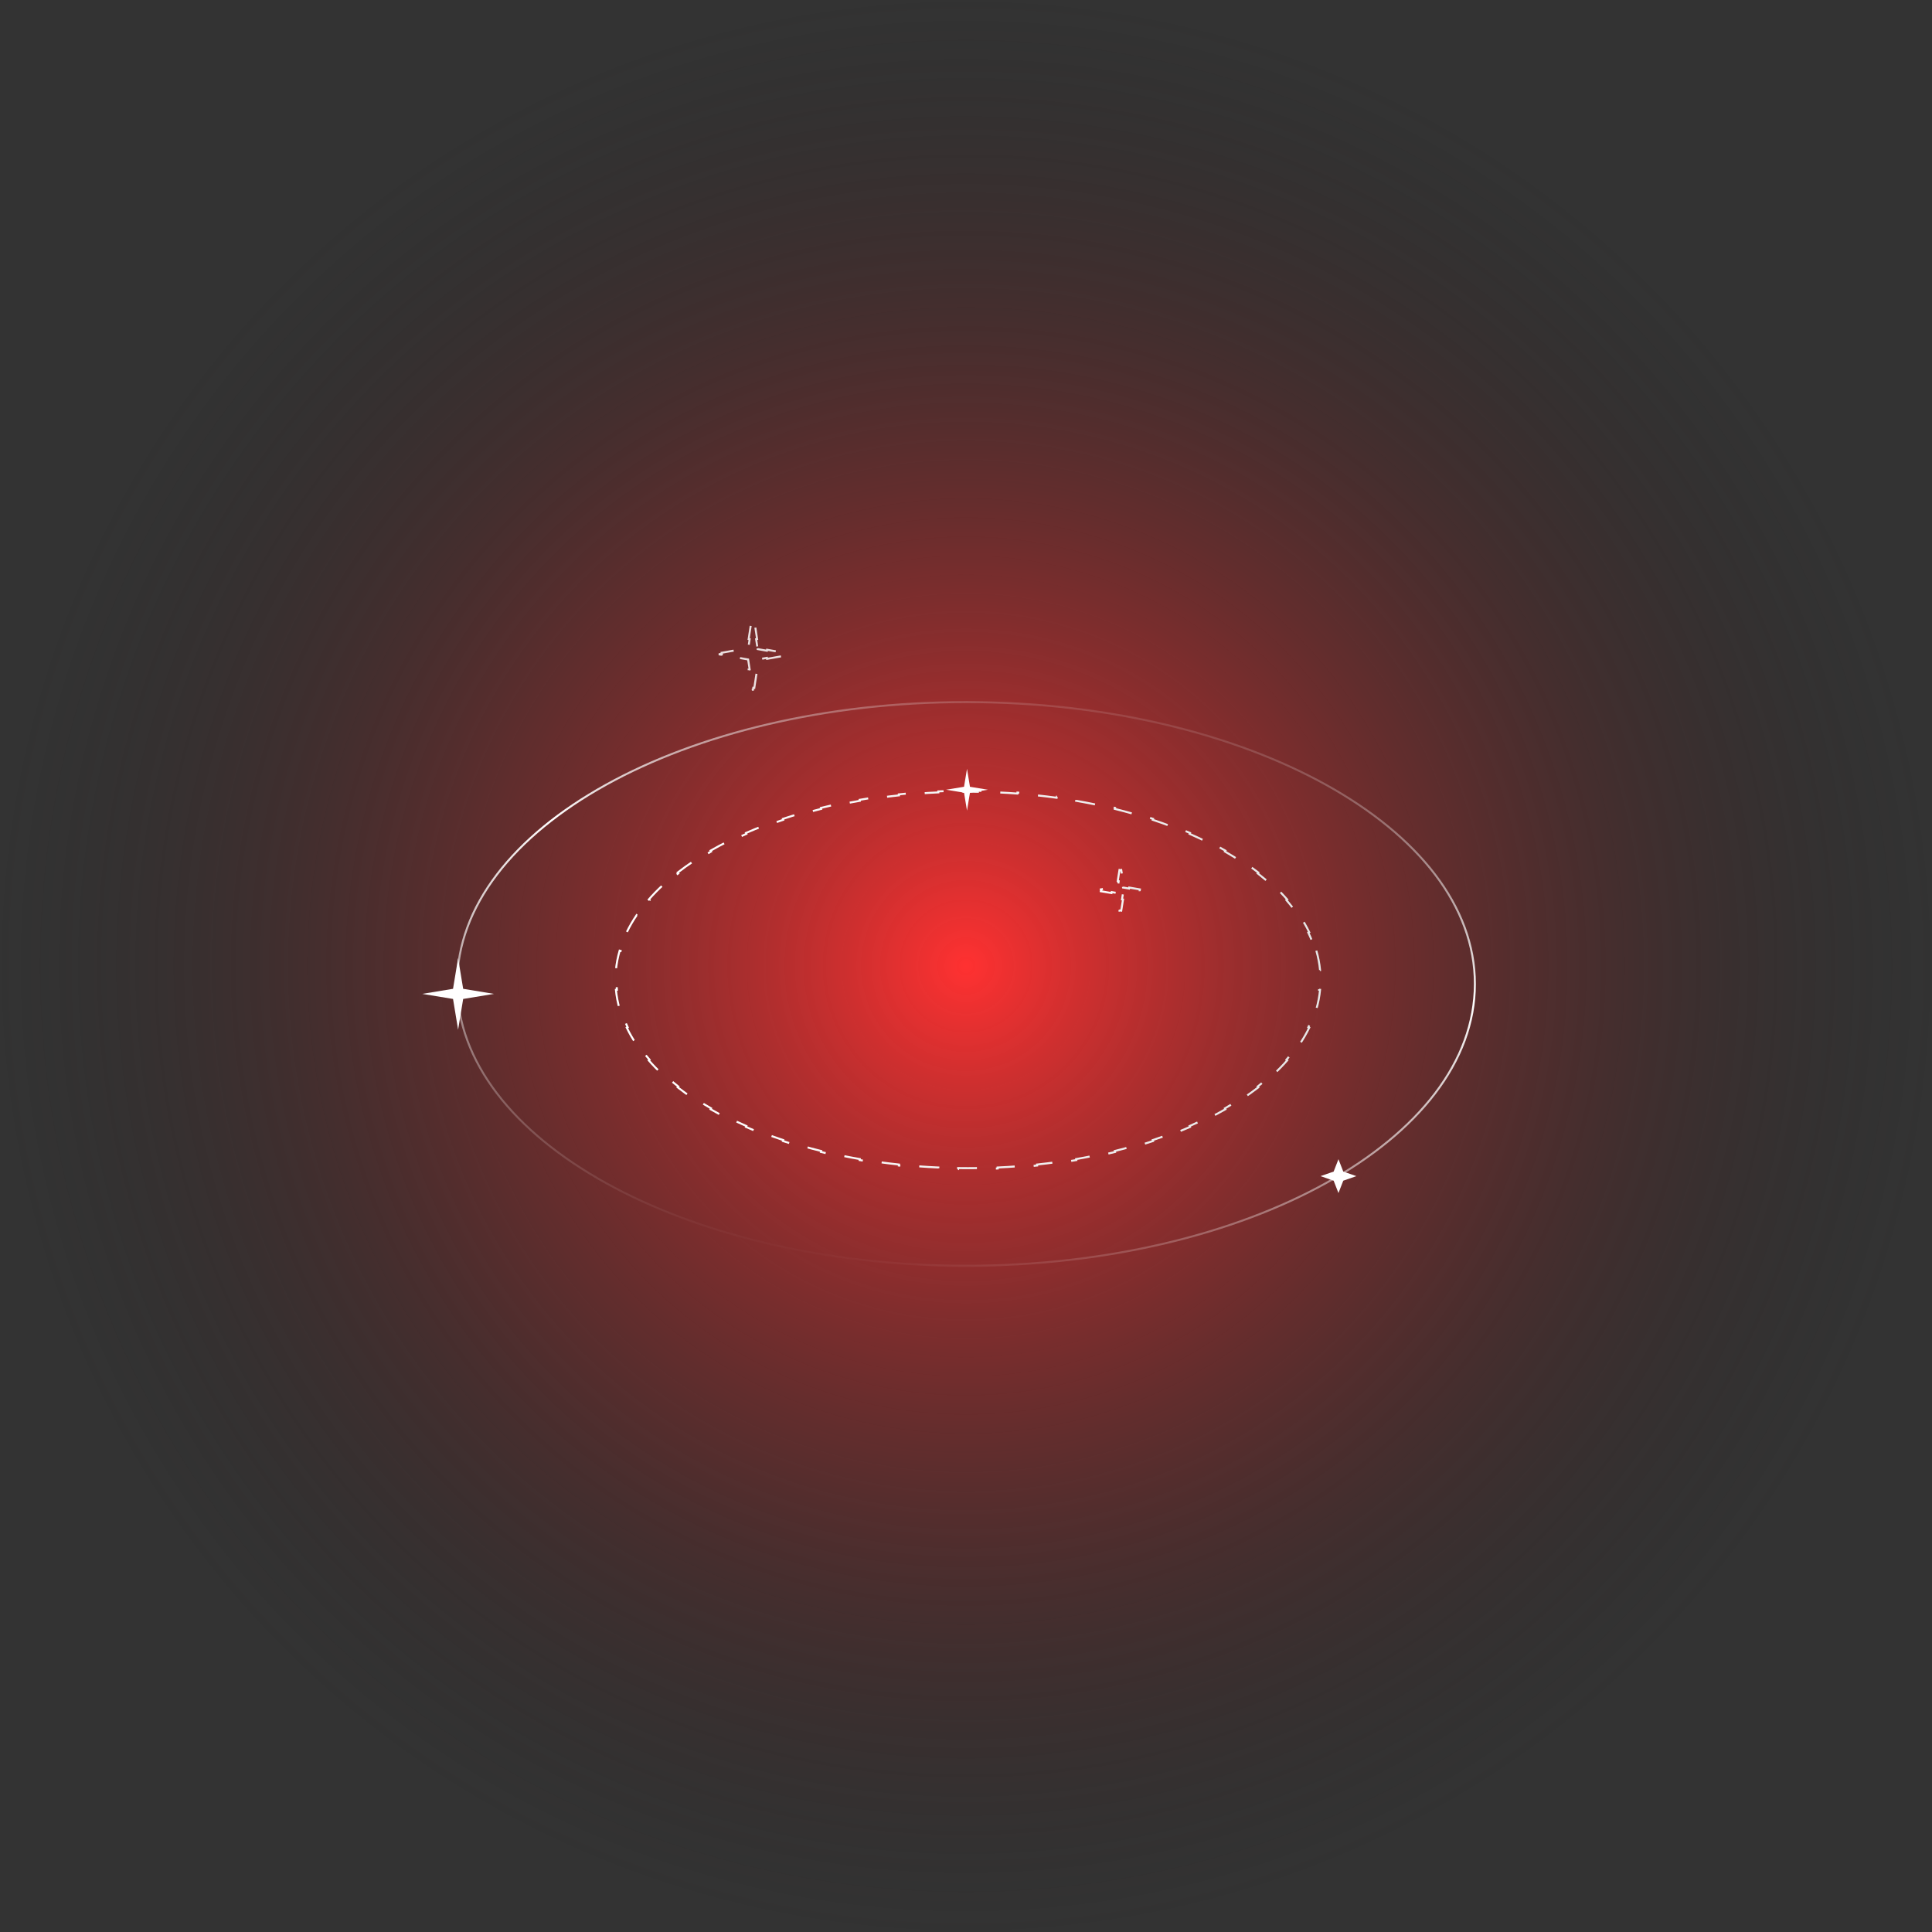 <svg width="970" height="970" viewBox="0 0 970 970" fill="none" xmlns="http://www.w3.org/2000/svg">
<rect x="0" y="0" width="970" height="970" fill="#333333" stroke="none"/>
<circle cx="485" cy="485" r="485" fill="url(#paint0_radial_1_1079)"/>
<path d="M660.893 477.297C661.819 480.494 662.447 483.745 662.763 487.039L662.265 487.087C662.421 488.714 662.5 490.352 662.5 492C662.5 493.648 662.421 495.286 662.265 496.913L662.763 496.961C662.447 500.255 661.819 503.506 660.893 506.703L660.413 506.564C659.512 509.675 658.327 512.738 656.872 515.743L657.322 515.961C655.909 518.88 654.244 521.744 652.339 524.547L651.926 524.266C650.124 526.918 648.106 529.516 645.883 532.053L646.259 532.382C644.133 534.809 641.822 537.178 639.335 539.487L638.994 539.12C636.636 541.309 634.118 543.444 631.449 545.519L631.756 545.914C629.201 547.9 626.508 549.831 623.686 551.703L623.41 551.287C620.719 553.072 617.91 554.804 614.987 556.479L615.236 556.913C612.418 558.529 609.495 560.092 606.475 561.598L606.252 561.151C603.348 562.6 600.352 563.997 597.27 565.34L597.47 565.798C594.486 567.098 591.421 568.347 588.28 569.543L588.102 569.075C585.057 570.235 581.94 571.344 578.755 572.4L578.912 572.874C575.811 573.903 572.646 574.882 569.421 575.808L569.283 575.328C566.148 576.228 562.957 577.08 559.713 577.88L559.833 578.366C556.654 579.15 553.424 579.885 550.148 580.569L550.045 580.08C546.841 580.749 543.592 581.369 540.3 581.939L540.385 582.431C537.151 582.991 533.875 583.503 530.562 583.964L530.493 583.469C527.249 583.92 523.968 584.324 520.654 584.677L520.707 585.174C517.443 585.523 514.147 585.823 510.82 586.073L510.783 585.575C507.512 585.821 504.212 586.019 500.885 586.168L500.908 586.668C497.623 586.815 494.313 586.914 490.98 586.963L490.973 586.463C489.321 586.488 487.663 586.5 486 586.5C484.337 586.5 482.679 586.488 481.027 586.463L481.02 586.963C477.687 586.914 474.377 586.815 471.092 586.668L471.115 586.168C467.788 586.019 464.488 585.821 461.217 585.575L461.18 586.073C457.853 585.823 454.557 585.523 451.293 585.174L451.346 584.677C448.032 584.324 444.751 583.92 441.507 583.469L441.438 583.964C438.125 583.503 434.849 582.991 431.615 582.431L431.7 581.939C428.408 581.369 425.159 580.749 421.955 580.08L421.852 580.569C418.576 579.885 415.346 579.15 412.167 578.366L412.287 577.88C409.043 577.08 405.852 576.228 402.717 575.328L402.579 575.808C399.354 574.882 396.189 573.903 393.088 572.874L393.245 572.4C390.06 571.344 386.943 570.235 383.898 569.075L383.72 569.543C380.579 568.347 377.514 567.098 374.53 565.798L374.73 565.34C371.648 563.997 368.652 562.6 365.748 561.151L365.525 561.598C362.505 560.092 359.582 558.529 356.764 556.913L357.013 556.479C354.09 554.804 351.281 553.072 348.59 551.287L348.314 551.703C345.492 549.831 342.799 547.9 340.244 545.914L340.551 545.519C337.882 543.444 335.364 541.309 333.006 539.12L332.665 539.487C330.178 537.178 327.867 534.809 325.741 532.382L326.117 532.053C323.894 529.516 321.876 526.918 320.074 524.266L319.661 524.547C317.756 521.744 316.091 518.88 314.678 515.961L315.128 515.743C313.673 512.738 312.488 509.675 311.587 506.564L311.107 506.703C310.181 503.506 309.553 500.255 309.237 496.961L309.735 496.913C309.579 495.286 309.5 493.648 309.5 492C309.5 490.352 309.579 488.714 309.735 487.087L309.237 487.039C309.553 483.745 310.181 480.494 311.107 477.297L311.587 477.436C312.488 474.325 313.673 471.262 315.128 468.257L314.678 468.039C316.091 465.12 317.756 462.256 319.661 459.453L320.074 459.734C321.876 457.082 323.894 454.484 326.117 451.947L325.741 451.618C327.867 449.191 330.178 446.822 332.665 444.513L333.006 444.88C335.364 442.691 337.882 440.556 340.551 438.481L340.244 438.086C342.799 436.1 345.492 434.169 348.314 432.297L348.59 432.713C351.281 430.928 354.09 429.196 357.013 427.521L356.764 427.087C359.582 425.471 362.505 423.908 365.525 422.402L365.748 422.849C368.652 421.4 371.648 420.003 374.73 418.66L374.53 418.202C377.514 416.902 380.579 415.653 383.72 414.457L383.898 414.925C386.943 413.765 390.06 412.656 393.245 411.6L393.088 411.126C396.189 410.097 399.354 409.118 402.579 408.192L402.717 408.672C405.852 407.772 409.043 406.92 412.287 406.12L412.167 405.634C415.346 404.85 418.576 404.115 421.852 403.431L421.955 403.92C425.159 403.251 428.408 402.631 431.7 402.061L431.615 401.569C434.849 401.009 438.125 400.497 441.438 400.036L441.507 400.531C444.751 400.08 448.032 399.676 451.346 399.323L451.293 398.826C454.557 398.477 457.853 398.177 461.18 397.927L461.217 398.425C464.488 398.179 467.788 397.981 471.115 397.832L471.092 397.332C474.377 397.185 477.687 397.086 481.02 397.037L481.027 397.537C482.679 397.512 484.337 397.5 486 397.5C487.663 397.5 489.321 397.512 490.973 397.537L490.98 397.037C494.313 397.086 497.623 397.185 500.908 397.332L500.885 397.832C504.212 397.981 507.512 398.179 510.783 398.425L510.82 397.927C514.147 398.177 517.443 398.477 520.707 398.826L520.654 399.323C523.968 399.676 527.249 400.08 530.493 400.531L530.562 400.036C533.875 400.497 537.15 401.009 540.385 401.569L540.3 402.061C543.592 402.631 546.841 403.251 550.045 403.92L550.148 403.431C553.424 404.115 556.654 404.85 559.833 405.634L559.713 406.12C562.957 406.92 566.148 407.772 569.283 408.672L569.421 408.192C572.646 409.118 575.811 410.097 578.913 411.126L578.755 411.6C581.94 412.656 585.057 413.765 588.102 414.925L588.28 414.457C591.421 415.653 594.486 416.902 597.47 418.202L597.27 418.66C600.352 420.003 603.348 421.4 606.252 422.849L606.475 422.402C609.495 423.908 612.418 425.471 615.236 427.087L614.987 427.521C617.91 429.196 620.719 430.928 623.41 432.713L623.686 432.297C626.508 434.169 629.201 436.1 631.756 438.086L631.449 438.481C634.118 440.556 636.636 442.691 638.994 444.88L639.335 444.513C641.822 446.822 644.133 449.191 646.259 451.618L645.883 451.947C648.106 454.484 650.124 457.082 651.926 459.734L652.339 459.453C654.243 462.256 655.909 465.12 657.322 468.039L656.872 468.257C658.327 471.262 659.512 474.325 660.413 477.436L660.893 477.297Z" stroke="url(#paint1_linear_1_1079)" stroke-dasharray="10 10"/>
<path d="M740.5 494C740.5 532.948 712.033 568.314 665.777 593.972C619.537 619.62 555.624 635.5 485 635.5C414.376 635.5 350.463 619.62 304.223 593.972C257.967 568.314 229.5 532.948 229.5 494C229.5 455.052 257.967 419.686 304.223 394.028C350.463 368.38 414.376 352.5 485 352.5C555.624 352.5 619.537 368.38 665.777 394.028C712.033 419.686 740.5 455.052 740.5 494Z" stroke="url(#paint2_linear_1_1079)"/>
<path d="M230 481L232.546 496.454L248 499L232.546 501.546L230 517L227.454 501.546L212 499L227.454 496.454L230 481Z" fill="white"/>
<path d="M485.5 386L486.985 395.015L496 396.5L486.985 397.985L485.5 407L484.015 397.985L475 396.5L484.015 395.015L485.5 386Z" fill="white"/>
<path d="M380.334 325.535L380.388 325.889L380.741 325.952L385.034 326.712L385.121 326.22L393.707 327.74L393.62 328.232L395.132 328.5L393.62 328.768L393.707 329.26L385.121 330.78L385.034 330.288L380.741 331.048L380.388 331.111L380.334 331.465L379.627 336.08L380.121 336.155L378.707 345.385L378.213 345.309L378 346.699L377.787 345.309L377.293 345.385L375.879 336.155L376.373 336.08L375.666 331.465L375.612 331.111L375.259 331.048L370.966 330.288L370.879 330.78L362.293 329.26L362.38 328.768L360.868 328.5L362.38 328.232L362.293 327.74L370.879 326.22L370.966 326.712L375.259 325.952L375.612 325.889L375.666 325.535L376.373 320.92L375.879 320.845L377.293 311.615L377.787 311.691L378 310.301L378.213 311.691L378.707 311.615L380.121 320.845L379.627 320.92L380.334 325.535Z" stroke="white" stroke-opacity="0.85" stroke-dasharray="10 10"/>
<path d="M563.774 445.24L563.83 445.594L564.183 445.654L566.866 446.114L566.951 445.621L572.317 446.54L572.244 446.965L572.233 446.967L572.238 447L572.233 447.033L572.244 447.035L572.317 447.46L566.951 448.379L566.866 447.886L564.183 448.346L563.83 448.406L563.774 448.76L563.332 451.551L563.826 451.629L562.942 457.21L562.555 457.148L562.552 457.131L562.5 457.14L562.448 457.131L562.445 457.148L562.058 457.21L561.174 451.629L561.668 451.551L561.226 448.76L561.17 448.406L560.817 448.346L558.134 447.886L558.049 448.379L552.683 447.46L552.756 447.035L552.767 447.033L552.762 447L552.767 446.967L552.756 446.965L552.683 446.54L558.049 445.621L558.134 446.114L560.817 445.654L561.17 445.594L561.226 445.24L561.668 442.449L561.174 442.371L562.058 436.79L562.445 436.852L562.448 436.869L562.5 436.86L562.552 436.869L562.555 436.852L562.942 436.79L563.826 442.371L563.332 442.449L563.774 445.24Z" stroke="url(#paint3_linear_1_1079)" stroke-dasharray="10 10"/>
<path d="M672 582L674.418 588.216L681 590.5L674.418 592.784L672 599L669.582 592.784L663 590.5L669.582 588.216L672 582Z" fill="white"/>
<defs>
<radialGradient id="paint0_radial_1_1079" cx="0" cy="0" r="1" gradientUnits="userSpaceOnUse" gradientTransform="translate(485 485) rotate(90) scale(485)">
<stop stop-color="#FF3131"/>
<stop offset="1" stop-color="#1D1D1D" stop-opacity="0"/>
</radialGradient>
<linearGradient id="paint1_linear_1_1079" x1="318.944" y1="492" x2="701.018" y2="488.772" gradientUnits="userSpaceOnUse">
<stop stop-color="white"/>
<stop offset="1" stop-color="#E3E3E3"/>
</linearGradient>
<linearGradient id="paint2_linear_1_1079" x1="573" y1="665.5" x2="634.58" y2="356.601" gradientUnits="userSpaceOnUse">
<stop stop-color="white" stop-opacity="0"/>
<stop offset="0.609" stop-color="white"/>
<stop offset="1" stop-color="#E3E3E3" stop-opacity="0"/>
</linearGradient>
<linearGradient id="paint3_linear_1_1079" x1="550.702" y1="447" x2="577.686" y2="446.882" gradientUnits="userSpaceOnUse">
<stop stop-color="white"/>
<stop offset="1" stop-color="#E3E3E3"/>
</linearGradient>
</defs>
</svg>
